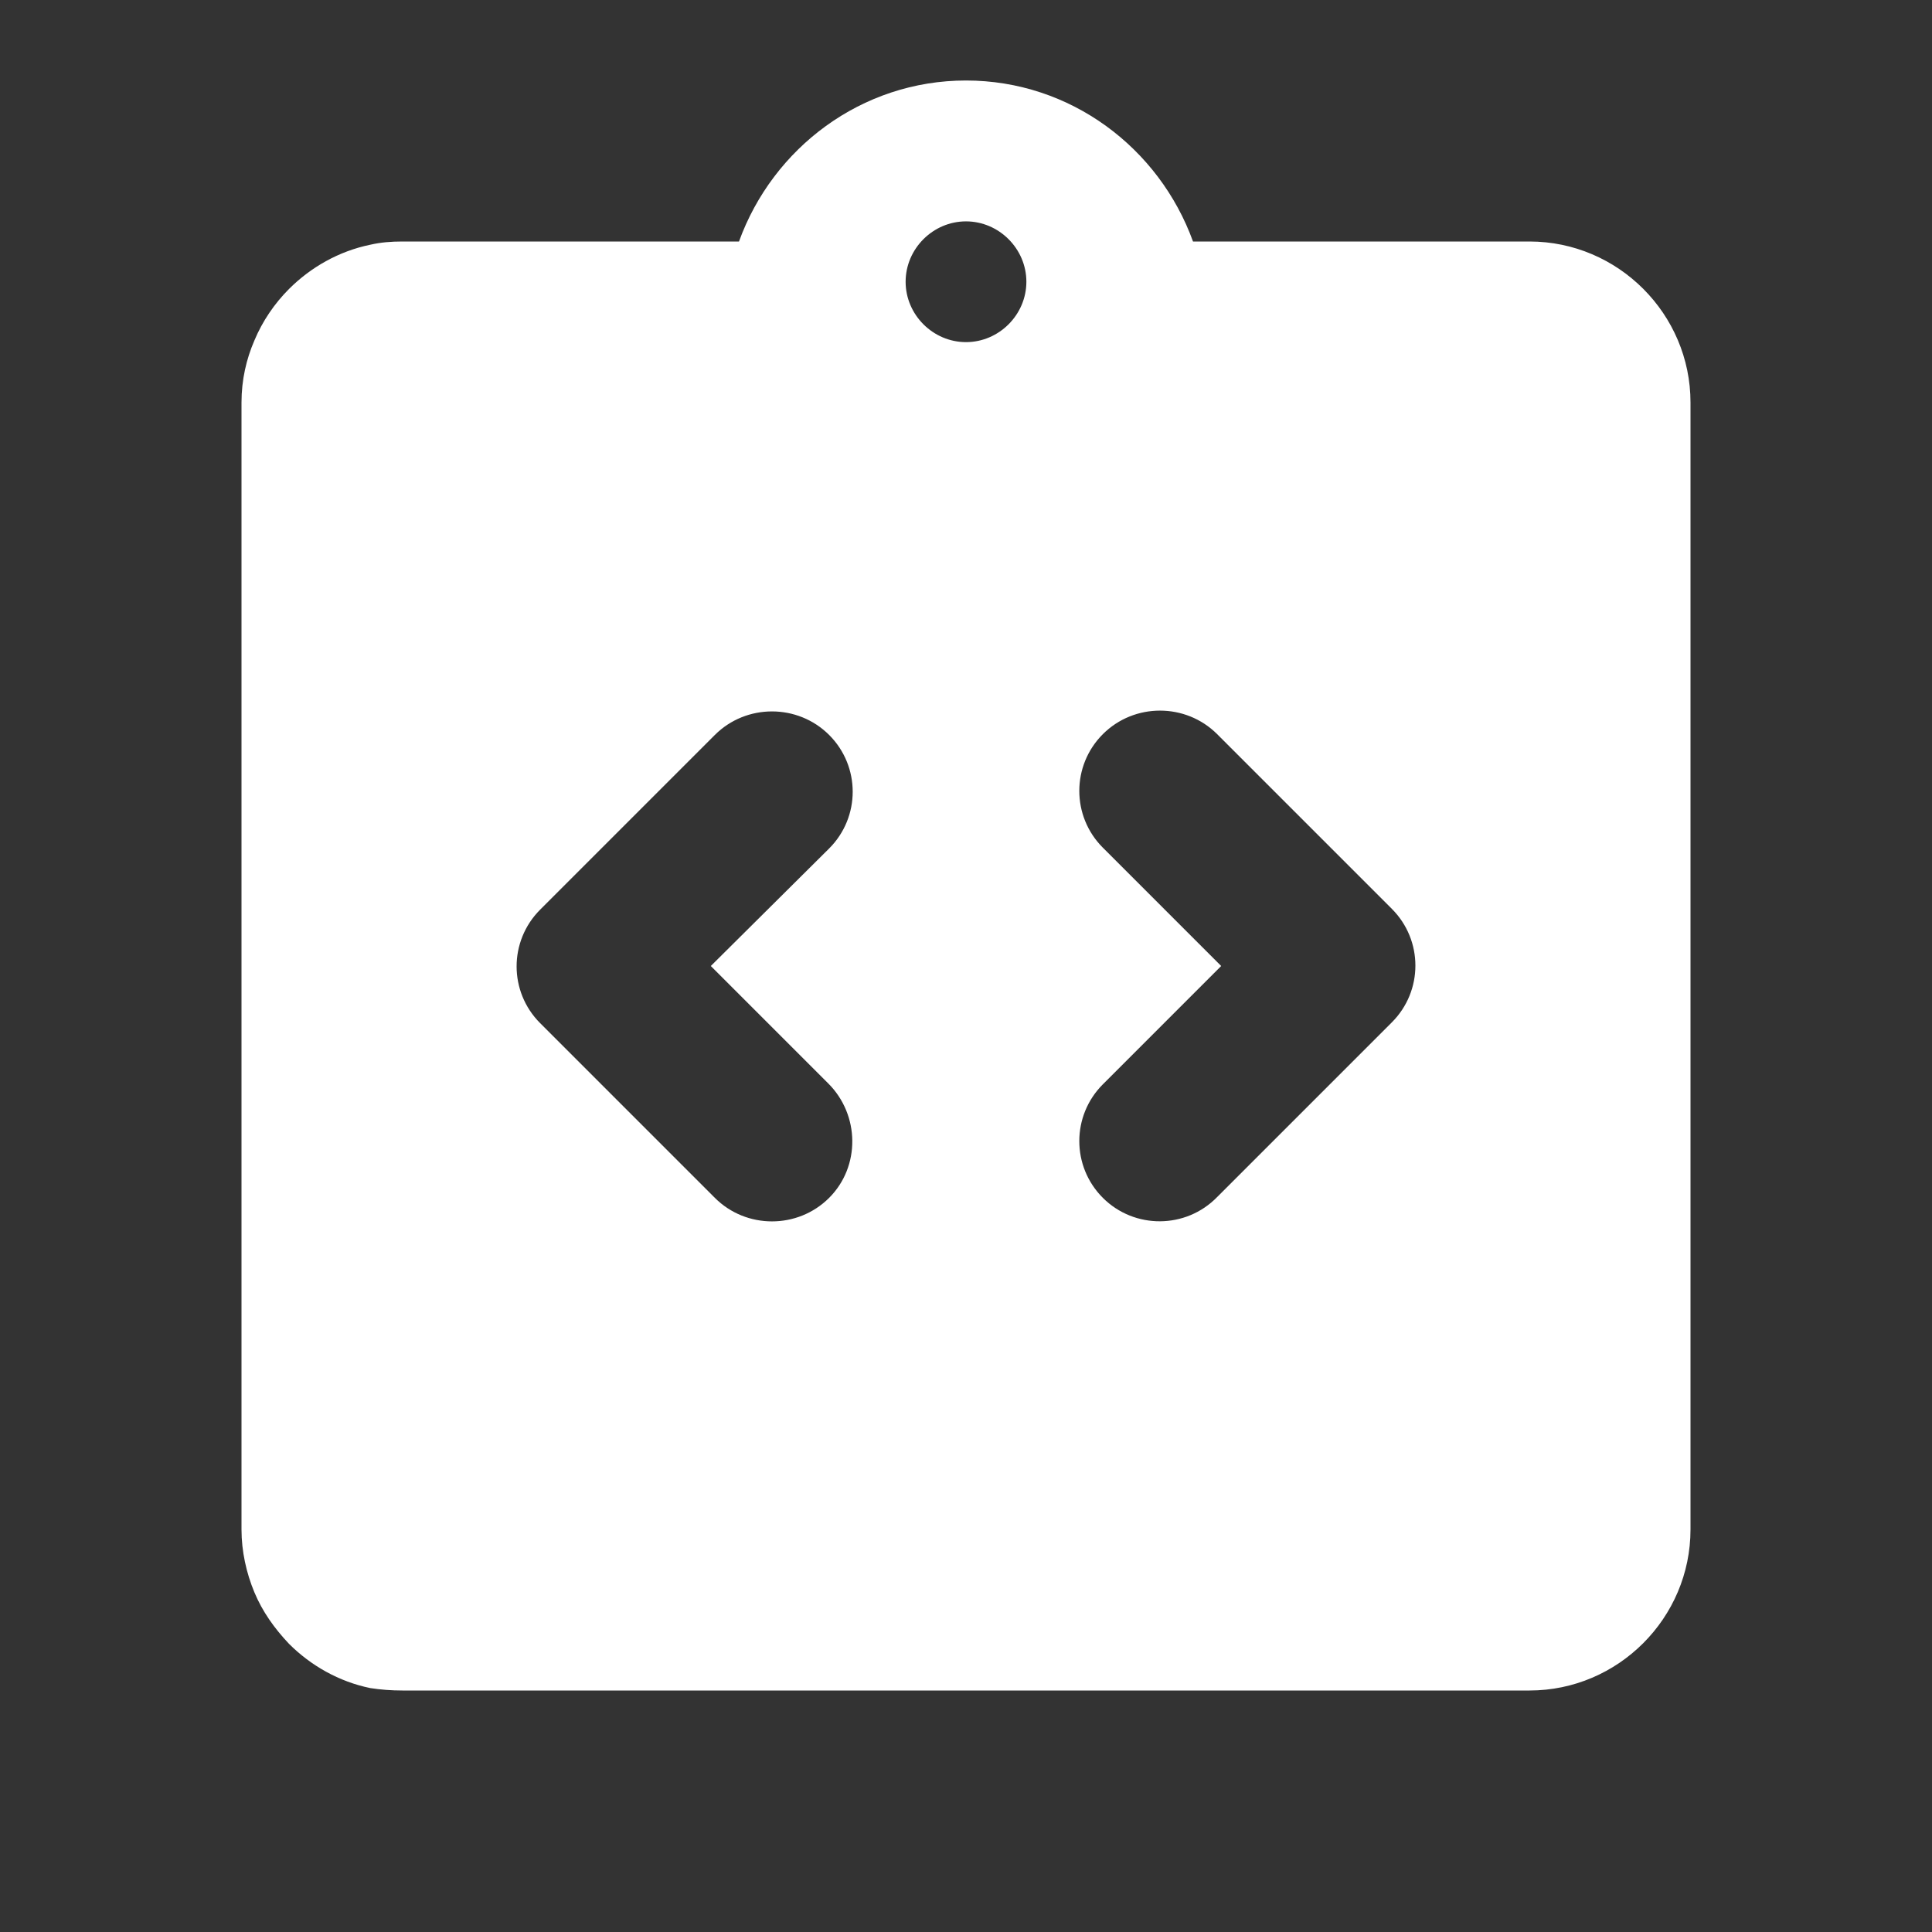 <svg xmlns="http://www.w3.org/2000/svg" enable-background="new 0 0 24 24" height="24px" viewBox="0 0 24 24" width="24px" fill="#FFFFFF"><rect x="0" y="0" width="24" height="24" fill="#333333" stroke="none"/><g><rect fill="none" height="24" width="24"/><circle cx="12" cy="3.5" fill="none" r=".75"/><circle cx="12" cy="3.5" fill="none" r=".75"/><circle cx="12" cy="3.5" fill="none" r=".75"/><path d="M19,3h-4.18C14.4,1.84,13.3,1,12,1S9.6,1.84,9.18,3H5C4.86,3,4.73,3.01,4.6,3.04C4.21,3.12,3.86,3.32,3.59,3.59 c-0.18,0.18-0.33,0.4-0.43,0.64C3.06,4.46,3,4.72,3,5v14c0,0.27,0.06,0.54,0.16,0.78c0.1,0.24,0.25,0.45,0.43,0.64 c0.27,0.27,0.62,0.47,1.01,0.55C4.73,20.99,4.86,21,5,21h14c1.1,0,2-0.9,2-2V5C21,3.9,20.1,3,19,3z M10.3,14.88L10.3,14.88 c-0.39,0.39-1.03,0.39-1.42,0l-2.17-2.17c-0.39-0.39-0.39-1.02,0-1.41l2.17-2.17c0.39-0.39,1.03-0.39,1.42,0l0,0 c0.39,0.39,0.39,1.02,0,1.41L8.83,12l1.46,1.46C10.68,13.85,10.69,14.49,10.3,14.88z M12,4.25c-0.41,0-0.75-0.34-0.75-0.75 S11.59,2.75,12,2.75s0.75,0.34,0.75,0.75S12.41,4.25,12,4.25z M13.7,14.88L13.7,14.88c-0.39-0.39-0.39-1.02,0-1.41L15.17,12 l-1.47-1.47c-0.39-0.39-0.39-1.02,0-1.41l0,0c0.39-0.39,1.03-0.39,1.42,0l2.17,2.17c0.39,0.39,0.39,1.02,0,1.41l-2.17,2.17 C14.73,15.27,14.09,15.27,13.7,14.88z"/></g></svg>